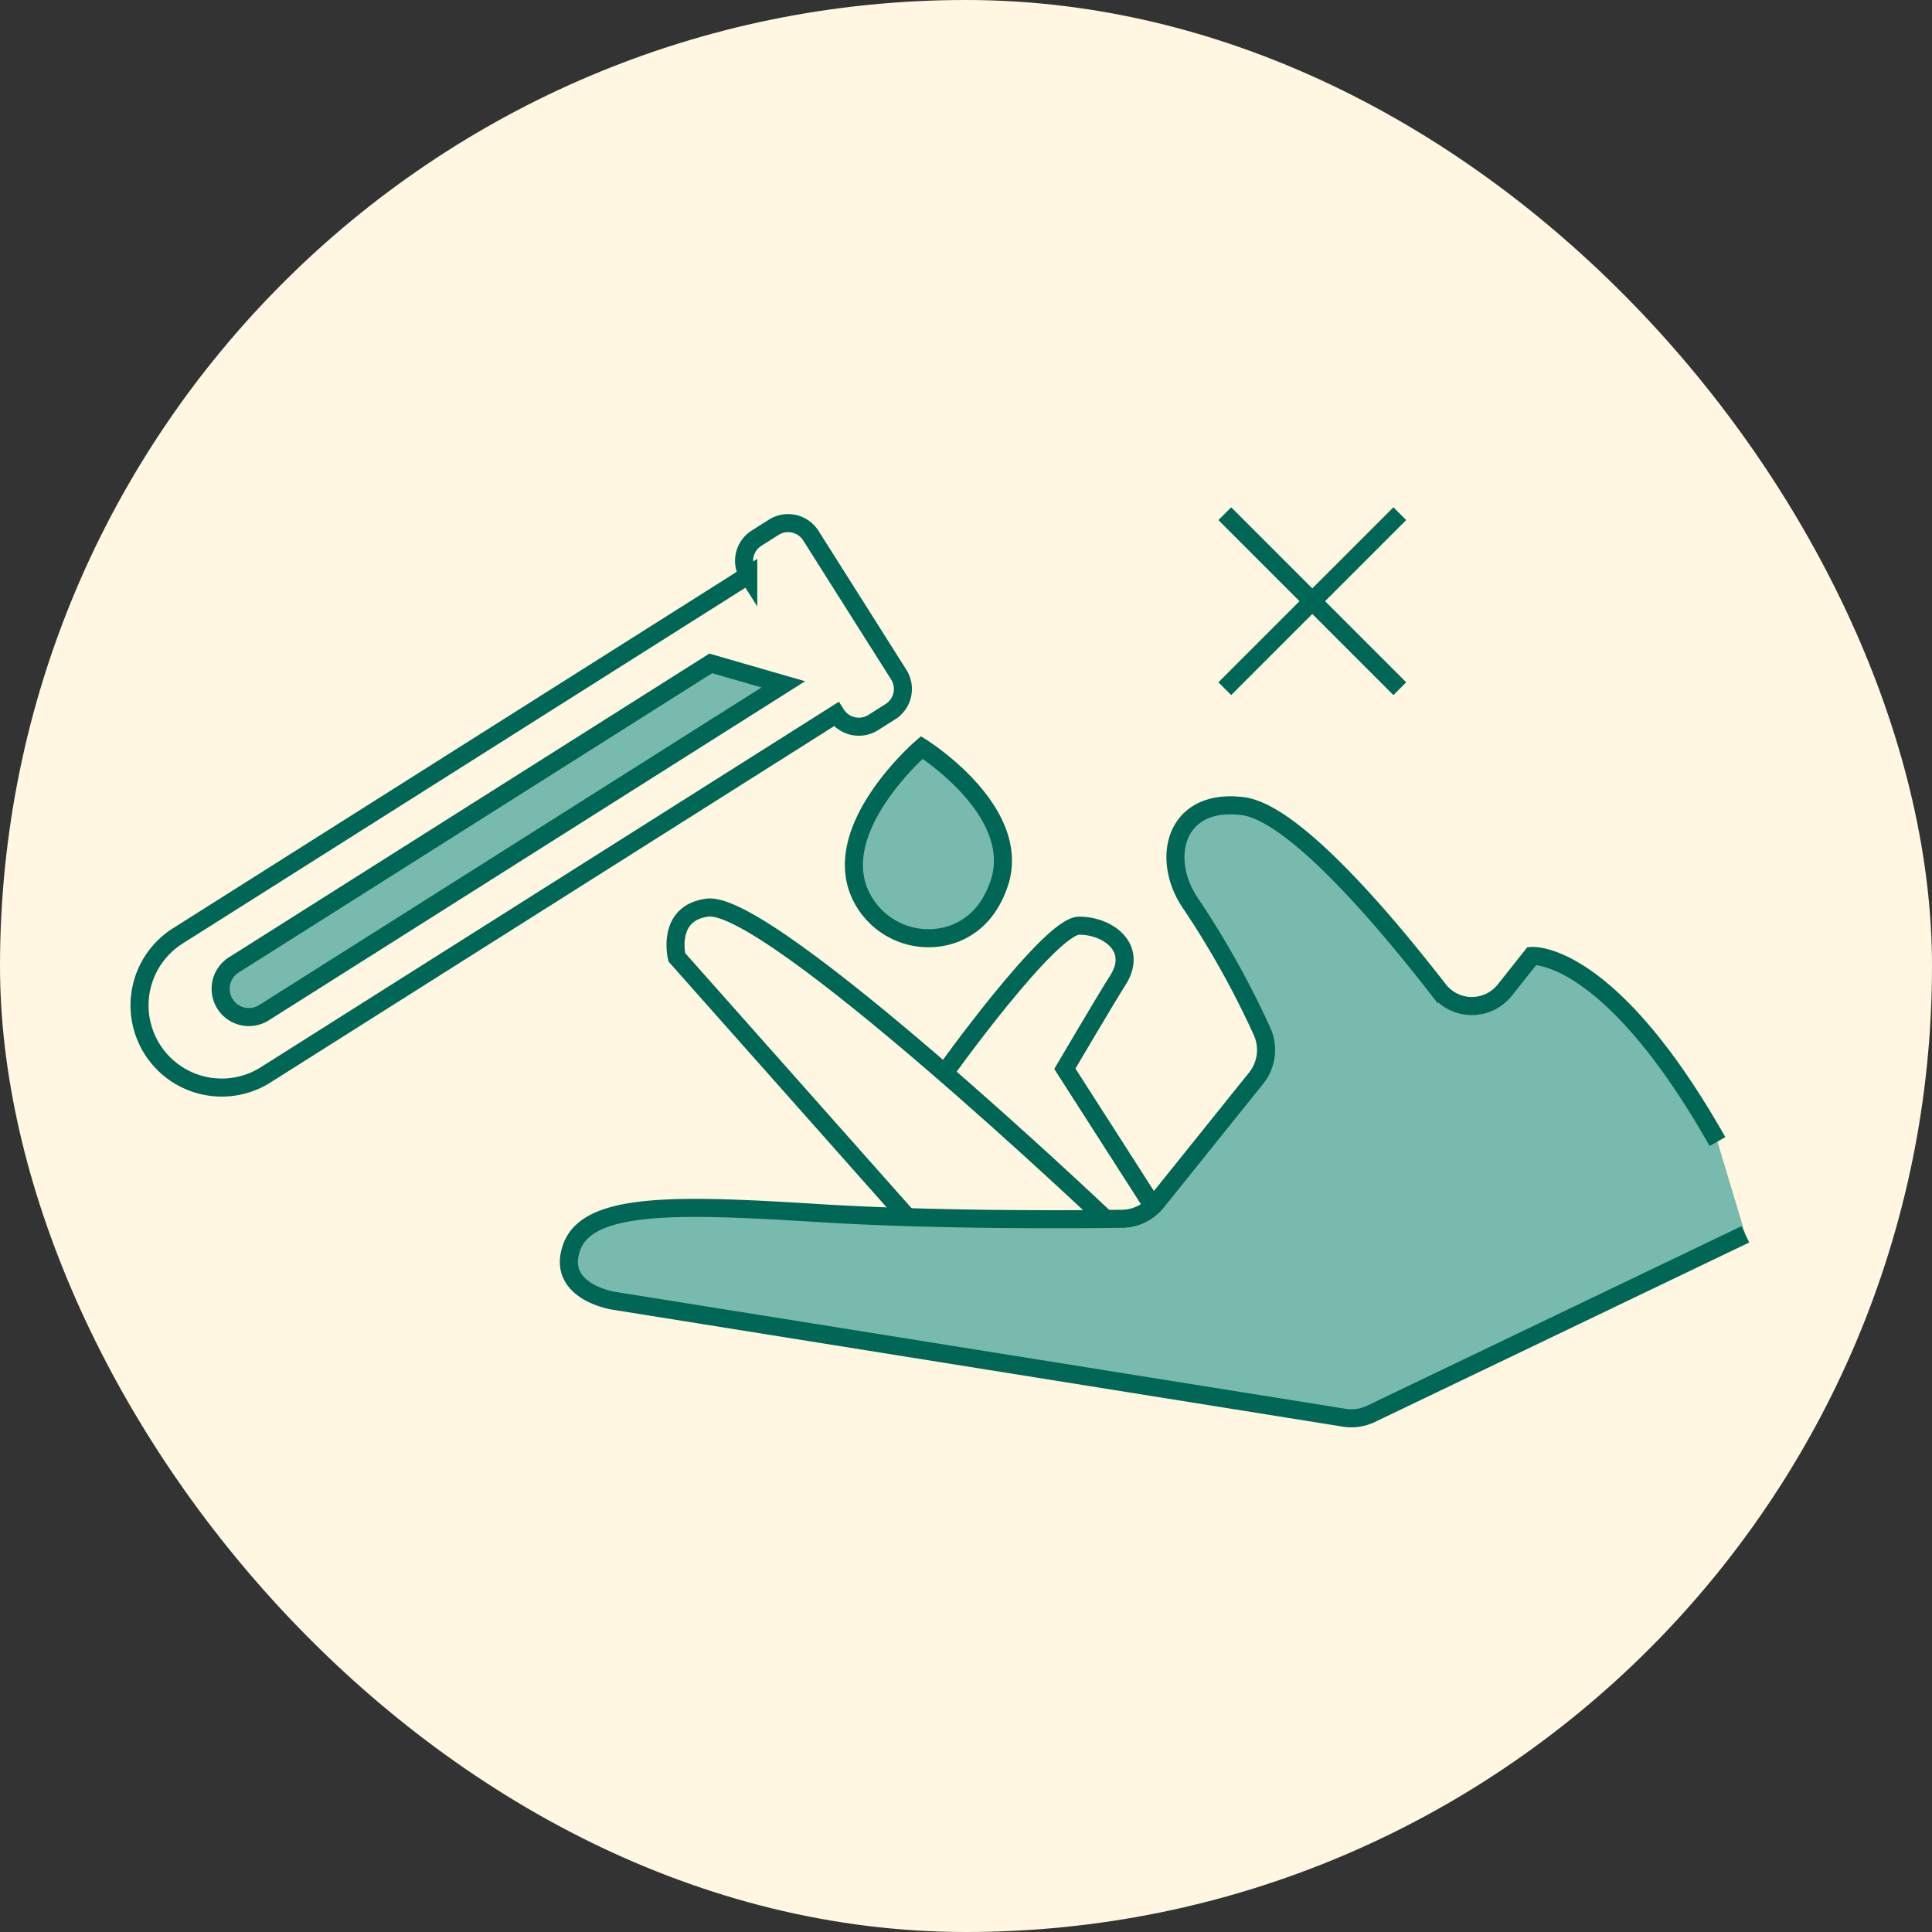 <svg xmlns="http://www.w3.org/2000/svg" width="321" height="321" viewBox="0 0 321 321"><rect x="0" y="0" width="321" height="321" fill="#333333" stroke="none"/><defs><style>.a{fill:#fff7e1;}.b{fill:#79baaf;}.b,.c{stroke:#065;stroke-miterlimit:10;stroke-width:3px;}.c{fill:none;}</style></defs><g transform="translate(-1160 -2892)"><rect class="a" width="321" height="321" rx="160.5" transform="translate(1160 2892)"/><g transform="translate(639.91 2692.326)"><g transform="translate(543.272 285.024)"><g transform="translate(0 1.564)"><path class="b" d="M776.391,381.886l-62.205,29.825a7.5,7.5,0,0,1-4.423.642L588.288,392.9s-9.692-1.542-6.829-9.032,18.148-6.935,41.189-5.505c19.175,1.188,41.669,1.048,50.212.936a7.477,7.477,0,0,0,5.736-2.8l16.515-20.56a7.479,7.479,0,0,0,.957-7.841,148.148,148.148,0,0,0-11.747-21.06c-5.2-7.445-2.779-17.746,8.591-16.3,8.661,1.1,24.3,19.881,32.517,30.5a6.989,6.989,0,0,0,11.008.055l4.492-5.662s12.776-1.1,30.836,30.837" transform="translate(-509.592 -263.711)"/><path class="c" d="M628.809,371.008,590.5,327.841s-1.826-7.4,5.12-8.259c10.243-1.267,65.8,51.426,65.8,51.426" transform="translate(-501.229 -255.701)"/><path class="c" d="M613.871,345.643s17.527-24.487,22.373-24.487,9.911,3.745,6.388,9.142c-1.391,2.127-8.76,14.632-8.76,14.632L648.5,367.757" transform="translate(-480.131 -254.273)"/><path class="c" d="M574.279,371.167l-10.048,6.352a13.657,13.657,0,0,1-18.843-4.245h0a13.657,13.657,0,0,1,4.245-18.841l94.777-59.923h0a4.469,4.469,0,0,1,1.388-6.166l2.849-1.8a4.47,4.47,0,0,1,6.166,1.389l14.6,23.089a4.466,4.466,0,0,1-1.389,6.164l-2.849,1.8a4.471,4.471,0,0,1-6.166-1.389h0l-30.5,19.281Z" transform="translate(-543.272 -285.85)"/><path class="b" d="M590.288,335.516l-32.7,20.673a4.694,4.694,0,0,1-6.475-1.459h0a4.693,4.693,0,0,1,1.459-6.477l79.241-50.1,12.056,3.484Z" transform="translate(-536.908 -274.846)"/><path class="b" d="M617.206,305.531s-16.144,13.88-9.8,25.25a12.482,12.482,0,0,0,14.447,5.928c3.128-.968,6.378-3.294,8.172-8.472C634.21,316.158,617.206,305.531,617.206,305.531Z" transform="translate(-487.234 -268.247)"/></g><g transform="translate(180.318)"><line class="c" x2="29.075" y2="29.075"/><line class="c" x1="29.075" y2="29.075"/></g></g></g></g></svg>